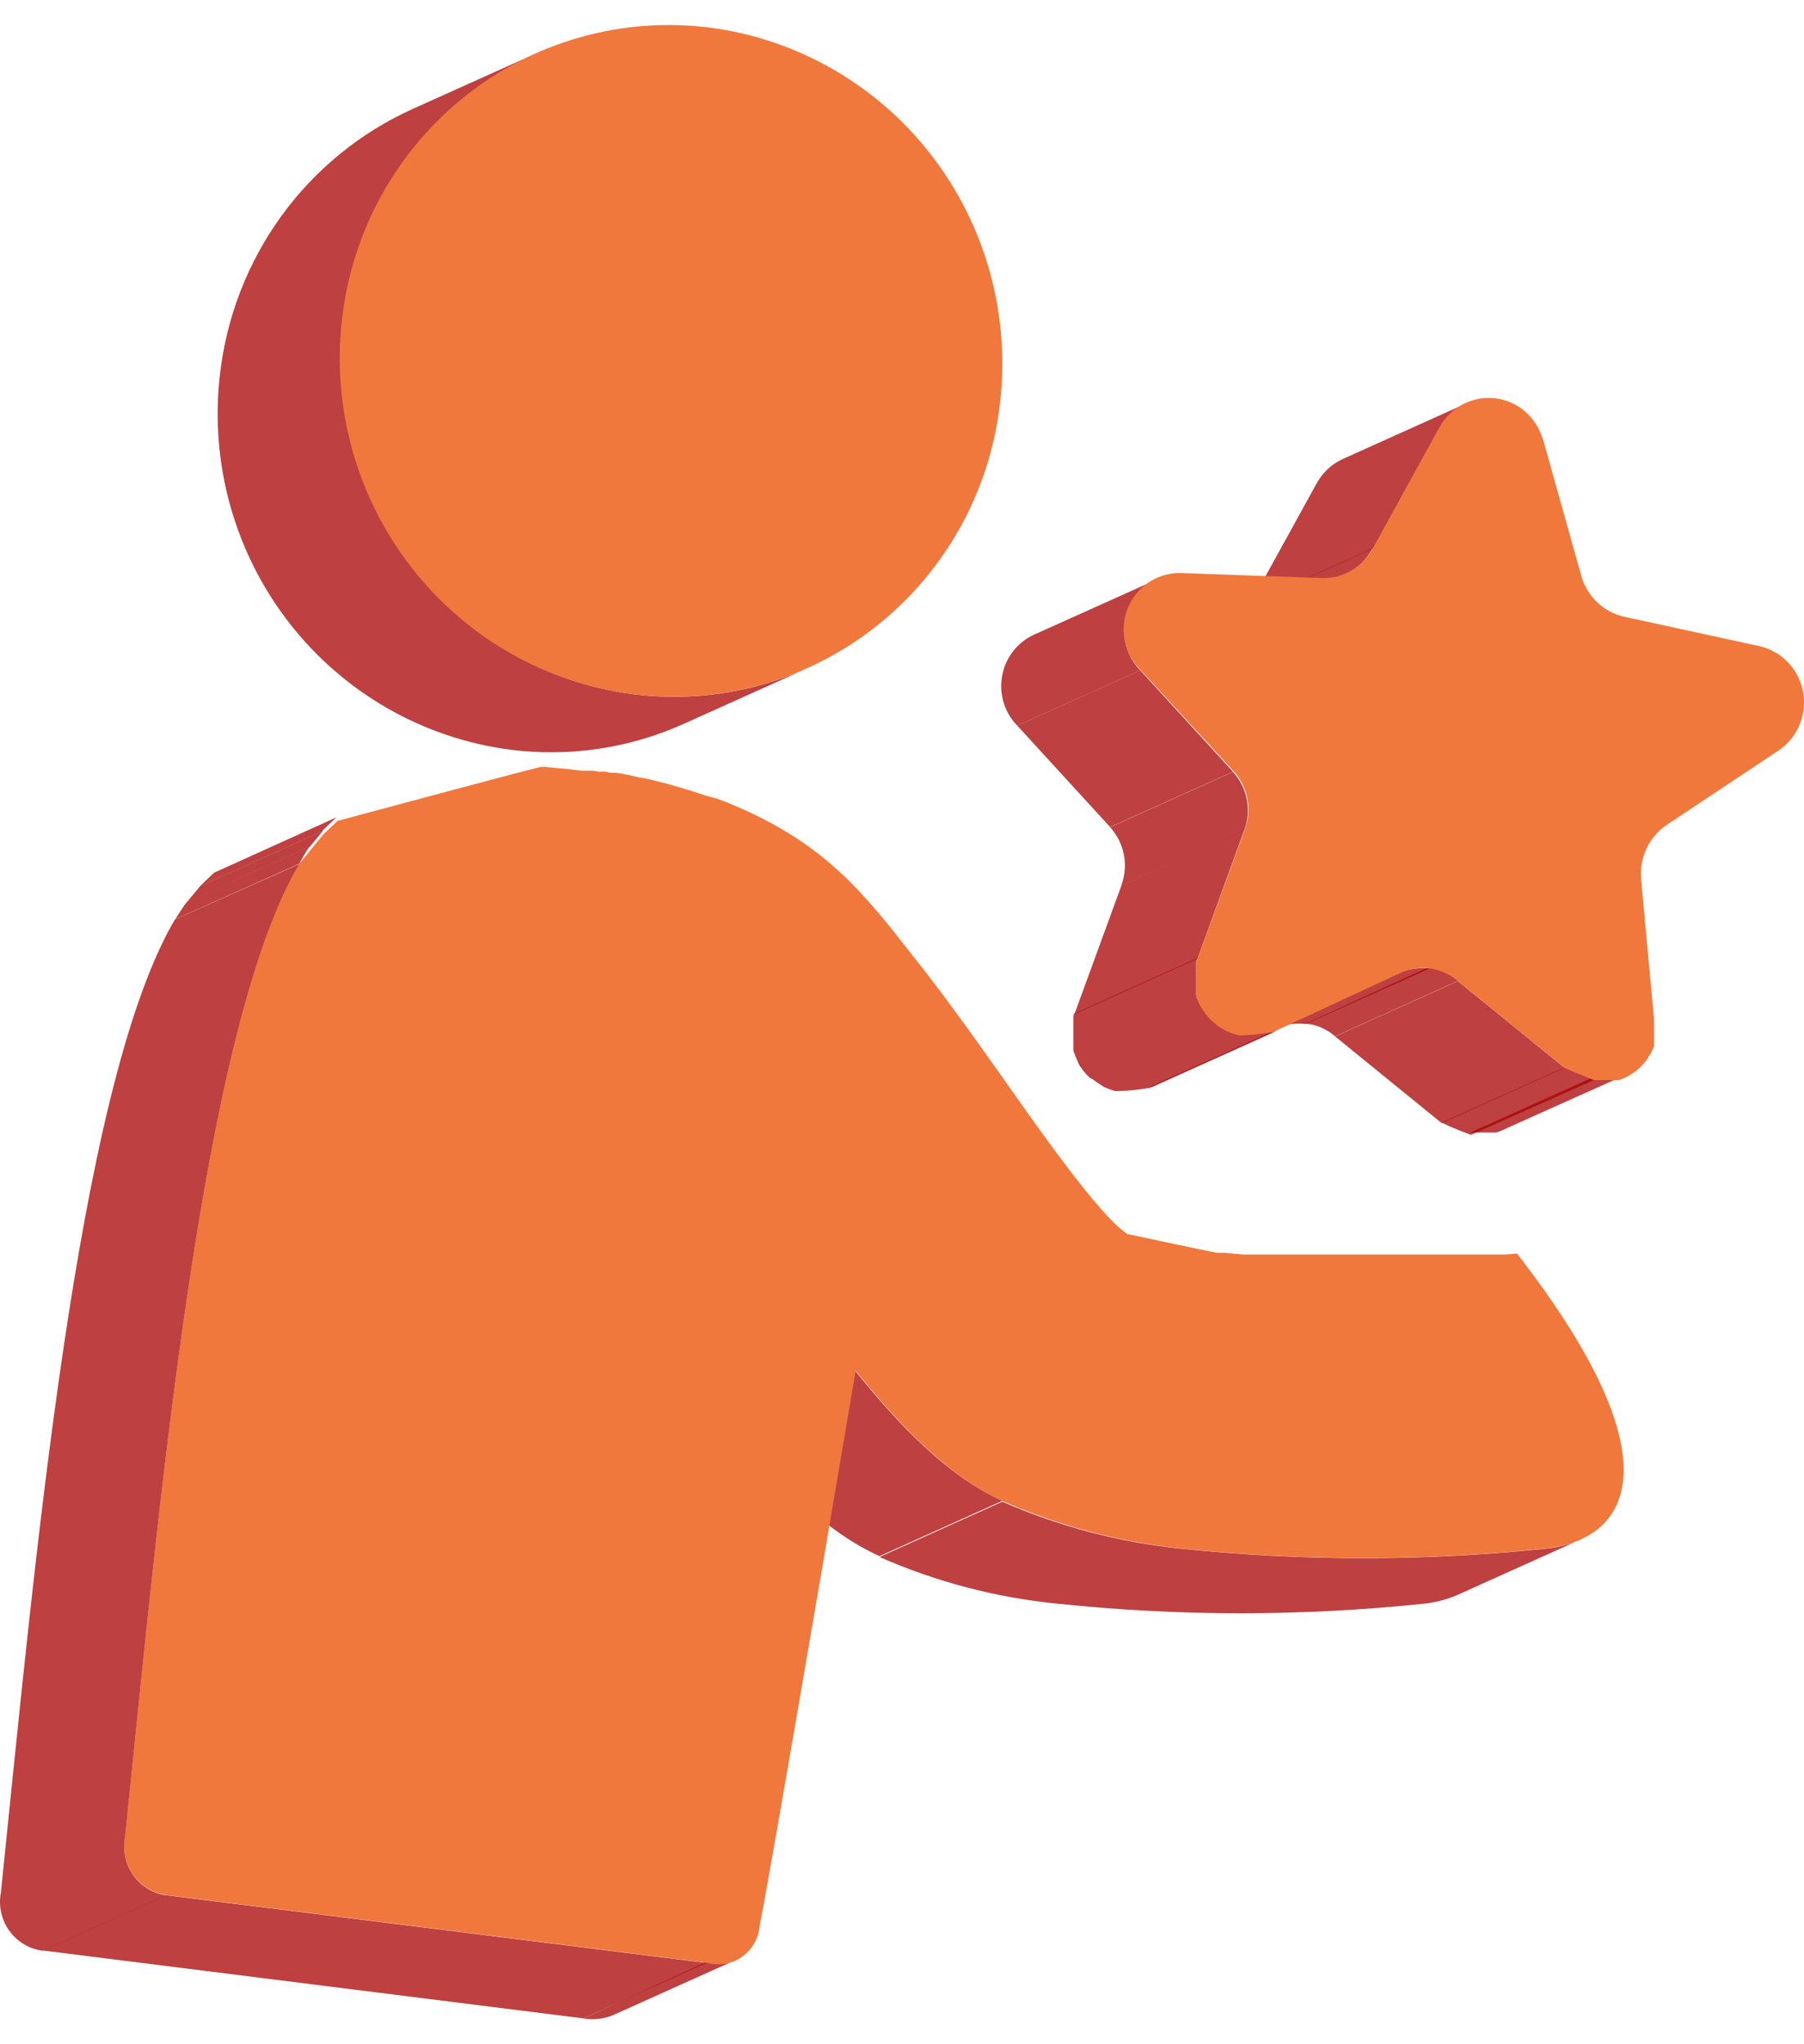 <svg width="60" height="68" viewBox="0 0 60 68" fill="none" xmlns="http://www.w3.org/2000/svg">
<path d="M47.869 14.256L43.783 16.096C43.832 16.004 43.888 15.916 43.951 15.833C44.043 15.716 44.147 15.609 44.261 15.514C44.386 15.414 44.524 15.33 44.67 15.264L48.755 13.424C48.609 13.491 48.472 13.575 48.346 13.674C48.233 13.771 48.13 13.878 48.036 13.993C47.973 14.076 47.917 14.164 47.869 14.256Z" fill="#A80000" fill-opacity="0.75"/>
<path d="M54.025 35.768L49.939 37.607L49.852 37.645L53.963 35.805L54.05 35.768" fill="#A80000" fill-opacity="0.75"/>
<path d="M45.668 18.249L41.583 20.088L43.784 16.09L47.869 14.25L45.668 18.249Z" fill="#A80000" fill-opacity="0.75"/>
<path d="M53.963 35.795L49.878 37.635L49.772 37.672H49.679H49.574H49.468H49.369H49.004H48.904L52.99 35.833H53.089H53.411H53.51H53.616H53.721H53.814L53.92 35.795" fill="#A80000" fill-opacity="0.75"/>
<path d="M44.776 19.089L40.69 20.929C41.067 20.753 41.375 20.456 41.565 20.084L45.65 18.244C45.455 18.619 45.141 18.917 44.757 19.089" fill="#A80000" fill-opacity="0.75"/>
<path d="M53.008 35.929L48.922 37.75C48.591 37.632 48.266 37.496 47.949 37.344L52.035 35.504C52.035 35.504 52.078 35.535 53.008 35.911" fill="#A80000" fill-opacity="0.75"/>
<path d="M52.035 35.52L47.949 37.36L44.403 34.475L48.489 32.636L52.035 35.52Z" fill="#A80000" fill-opacity="0.75"/>
<path d="M48.489 32.631L44.403 34.47L44.242 34.345C44.169 34.295 44.093 34.252 44.013 34.214C43.828 34.123 43.629 34.068 43.424 34.051L47.509 32.174C47.705 32.199 47.896 32.256 48.073 32.343C48.153 32.38 48.23 32.424 48.303 32.474L48.464 32.599" fill="#A80000" fill-opacity="0.75"/>
<path d="M47.533 32.218L43.423 34.064C43.184 34.034 42.942 34.051 42.71 34.114C42.629 34.136 42.551 34.166 42.475 34.201L46.56 32.361C46.636 32.326 46.715 32.297 46.795 32.274C47.027 32.209 47.269 32.19 47.508 32.218" fill="#A80000" fill-opacity="0.75"/>
<path d="M41.384 27.617L37.293 29.456C37.416 29.13 37.446 28.776 37.38 28.433C37.315 28.09 37.155 27.773 36.921 27.517L41.006 25.677C41.242 25.933 41.402 26.25 41.469 26.592C41.536 26.935 41.506 27.29 41.384 27.617Z" fill="#A80000" fill-opacity="0.75"/>
<path d="M41.007 25.671L36.921 27.511L33.834 24.138L37.925 22.298L41.007 25.671Z" fill="#A80000" fill-opacity="0.75"/>
<path d="M37.925 22.298L33.833 24.138C33.619 23.918 33.462 23.649 33.375 23.353C33.289 23.058 33.275 22.746 33.337 22.444C33.398 22.142 33.532 21.86 33.727 21.623C33.921 21.386 34.171 21.201 34.453 21.084L38.545 19.244C38.262 19.361 38.013 19.546 37.818 19.783C37.623 20.021 37.489 20.302 37.428 20.604C37.367 20.906 37.38 21.218 37.467 21.514C37.553 21.809 37.711 22.078 37.925 22.298Z" fill="#A80000" fill-opacity="0.75"/>
<path d="M42.413 34.308L38.328 36.147H38.26L42.345 34.308L42.413 34.276" fill="#A80000" fill-opacity="0.75"/>
<path d="M39.829 31.89L35.737 33.729L37.3 29.449L41.385 27.609L39.829 31.89Z" fill="#A80000" fill-opacity="0.75"/>
<path d="M42.345 34.342L38.26 36.182C37.912 36.245 37.559 36.283 37.206 36.294H37.1C37.033 36.277 36.967 36.256 36.902 36.232L36.79 36.188L36.704 36.15L36.605 36.082L36.524 36.032L36.431 35.969L36.35 35.906L36.27 35.869C36.217 35.824 36.168 35.776 36.121 35.725L36.047 35.637C36.026 35.614 36.007 35.589 35.991 35.562L35.922 35.468L35.873 35.387L35.817 35.243L35.774 35.149L35.737 35.049C35.721 35.015 35.708 34.979 35.699 34.943C35.697 34.911 35.697 34.88 35.699 34.849C35.699 34.799 35.699 34.761 35.699 34.73V34.636C35.699 34.586 35.699 34.548 35.699 34.517V34.298C35.699 34.248 35.699 34.217 35.699 34.185C35.699 34.154 35.699 34.104 35.699 34.073V33.954C35.699 33.91 35.699 33.873 35.699 33.841C35.699 33.81 35.699 33.747 35.737 33.71L39.828 31.87L39.785 31.995C39.785 32.033 39.785 32.064 39.785 32.114V32.227C39.781 32.266 39.781 32.306 39.785 32.346C39.785 32.377 39.785 32.408 39.785 32.458V32.677C39.785 32.677 39.785 32.74 39.785 32.796V32.89V33.009C39.782 33.04 39.782 33.072 39.785 33.103C39.785 33.103 39.785 33.166 39.822 33.209C39.836 33.242 39.849 33.275 39.859 33.309L39.903 33.403L39.958 33.497L40.008 33.578L40.076 33.672L40.132 33.747L40.206 33.835L40.355 33.979L40.436 34.048L40.516 34.11L40.609 34.173L40.69 34.223L40.789 34.273L40.882 34.311L40.987 34.354L41.186 34.417H41.291C41.645 34.406 41.997 34.368 42.345 34.304" fill="#A80000" fill-opacity="0.75"/>
<path d="M52.568 51.21L48.482 53.05C48.11 53.212 47.715 53.314 47.311 53.35C43.29 53.769 39.237 53.769 35.216 53.35C33.159 53.151 31.146 52.626 29.252 51.792L33.337 49.952C35.233 50.782 37.245 51.309 39.301 51.517C43.322 51.936 47.375 51.936 51.396 51.517C51.8 51.48 52.196 51.379 52.568 51.216" fill="#A80000" fill-opacity="0.75"/>
<path d="M33.337 49.924L29.252 51.764C27.392 50.919 25.861 49.304 24.342 47.421L28.427 45.581C29.946 47.458 31.496 49.079 33.337 49.924Z" fill="#A80000" fill-opacity="0.75"/>
<path d="M26.847 22.23L22.762 24.069C20.949 24.889 18.948 25.19 16.978 24.939C14.066 24.562 11.42 23.042 9.611 20.709C7.802 18.376 6.976 15.417 7.313 12.474C7.528 10.561 8.233 8.738 9.359 7.185C10.486 5.632 11.994 4.403 13.736 3.619L17.821 1.779C16.079 2.563 14.571 3.793 13.445 5.346C12.318 6.899 11.613 8.721 11.398 10.634C11.063 13.576 11.889 16.533 13.698 18.865C15.507 21.197 18.153 22.716 21.063 23.093C23.033 23.343 25.033 23.045 26.847 22.23Z" fill="#A80000" fill-opacity="0.75"/>
<path d="M10.735 27.64L6.649 29.48L7.121 29.029L11.187 27.189L10.716 27.64" fill="#A80000" fill-opacity="0.75"/>
<path d="M10.308 28.155L6.229 29.995L6.656 29.476L10.742 27.636L10.314 28.155" fill="#A80000" fill-opacity="0.75"/>
<path d="M9.947 28.735L5.831 30.575L6.122 30.125L6.222 29.993L10.307 28.153L10.208 28.285L9.947 28.735Z" fill="#A80000" fill-opacity="0.75"/>
<path d="M24.466 65.197L20.381 67.037C20.07 67.161 19.731 67.198 19.401 67.144L23.487 65.266C23.816 65.326 24.155 65.291 24.466 65.166" fill="#A80000" fill-opacity="0.75"/>
<path d="M23.487 65.294L19.401 67.14L1.417 64.881L5.509 63.041L23.487 65.294Z" fill="#A80000" fill-opacity="0.75"/>
<path d="M58.458 21.481L54.025 20.517C53.68 20.441 53.362 20.27 53.107 20.022C52.852 19.775 52.67 19.461 52.581 19.116L51.341 14.691C51.305 14.564 51.257 14.441 51.198 14.322C51.003 13.898 50.657 13.562 50.23 13.382C49.802 13.201 49.323 13.188 48.886 13.346C48.691 13.416 48.509 13.518 48.347 13.646C48.234 13.743 48.13 13.85 48.037 13.965C47.974 14.048 47.918 14.136 47.869 14.228L45.669 18.227C45.505 18.54 45.257 18.801 44.953 18.978C44.649 19.155 44.302 19.242 43.951 19.228L39.358 19.065C38.979 19.039 38.601 19.131 38.275 19.328C37.949 19.525 37.691 19.818 37.535 20.168C37.379 20.517 37.333 20.907 37.403 21.283C37.473 21.66 37.655 22.006 37.926 22.276L41.025 25.648C41.261 25.904 41.421 26.221 41.488 26.564C41.555 26.907 41.525 27.262 41.403 27.588L39.829 31.894L39.785 32.019C39.785 32.056 39.785 32.088 39.785 32.138V32.25C39.782 32.29 39.782 32.33 39.785 32.369C39.785 32.401 39.785 32.432 39.785 32.482V32.701C39.785 32.701 39.785 32.764 39.785 32.82V32.914V33.033C39.783 33.064 39.783 33.095 39.785 33.127C39.785 33.127 39.785 33.189 39.823 33.233C39.837 33.265 39.849 33.299 39.86 33.333L39.903 33.427L39.959 33.521L40.009 33.602L40.077 33.696L40.133 33.771L40.207 33.859L40.356 34.002L40.436 34.071L40.517 34.134L40.61 34.197L40.691 34.247L40.79 34.297L40.883 34.334L40.988 34.378L41.186 34.441H41.292C41.645 34.43 41.998 34.392 42.346 34.328L42.414 34.297L46.524 32.388C46.622 32.339 46.723 32.3 46.828 32.269C47.06 32.204 47.302 32.185 47.541 32.213C47.737 32.237 47.927 32.295 48.105 32.382C48.185 32.419 48.261 32.463 48.334 32.513L48.495 32.638L52.041 35.523C52.041 35.523 52.085 35.554 53.015 35.93H53.114H53.436H53.535H53.641H53.746H53.839L53.945 35.892L54.031 35.855L54.131 35.805L54.211 35.761L54.31 35.698L54.391 35.642L54.472 35.573L54.552 35.504L54.62 35.429L54.695 35.348L54.751 35.273L54.819 35.179C54.819 35.179 54.819 35.135 54.868 35.098C54.89 35.066 54.909 35.032 54.924 34.998L54.968 34.904C54.984 34.871 54.998 34.838 55.011 34.803C55.011 34.803 55.011 34.741 55.011 34.697C55.013 34.662 55.013 34.626 55.011 34.591C55.011 34.559 55.011 34.528 55.011 34.478C55.011 34.428 55.011 34.416 55.011 34.372C55.014 34.33 55.014 34.288 55.011 34.247C55.014 34.211 55.014 34.176 55.011 34.14C55.014 34.094 55.014 34.048 55.011 34.002C55.011 34.002 55.011 33.934 55.011 33.896L54.583 29.265C54.55 28.921 54.606 28.574 54.748 28.259C54.889 27.943 55.11 27.671 55.389 27.47L59.152 24.966C59.466 24.755 59.711 24.454 59.856 24.102C60 23.75 60.038 23.362 59.963 22.988C59.889 22.615 59.706 22.272 59.438 22.003C59.17 21.735 58.829 21.553 58.458 21.481Z" fill="#F0783C"/>
<path d="M21.063 23.093C22.498 23.273 23.953 23.163 25.346 22.771C26.738 22.378 28.04 21.711 29.174 20.807C30.309 19.903 31.255 18.78 31.957 17.505C32.659 16.229 33.103 14.825 33.263 13.375C33.598 10.431 32.77 7.472 30.959 5.14C29.148 2.808 26.499 1.29 23.586 0.916C22.151 0.736 20.695 0.846 19.301 1.238C17.908 1.631 16.606 2.298 15.47 3.202C14.334 4.106 13.387 5.228 12.684 6.504C11.981 7.779 11.536 9.183 11.373 10.634C11.039 13.58 11.868 16.541 13.682 18.873C15.496 21.206 18.148 22.722 21.063 23.093Z" fill="#F0783C"/>
<path d="M50.07 41.731H49.872H49.667H49.493H49.27H49.066H48.874H48.644H48.44H48.235H47.987H47.776H47.324H43.139H42.891H42.668H42.457H42.209H41.998H41.794H41.552H41.348L40.728 41.674H40.517C40.467 41.674 40.411 41.674 37.498 41.049C36.568 40.46 34.448 37.407 33.295 35.773C32.142 34.14 31.168 32.795 30.195 31.587C28.509 29.409 27.151 27.882 24.089 26.656L23.828 26.562L23.525 26.481L23.233 26.387L22.929 26.287L22.613 26.193L22.285 26.099L21.95 26.011L21.603 25.924L21.237 25.855L20.871 25.774L20.692 25.736L20.487 25.705H20.301L20.102 25.667H19.91L19.718 25.636H19.52H19.328L18.794 25.573L18.131 25.511H18.007C17.958 25.511 17.908 25.511 11.225 27.307L10.754 27.757L10.326 28.277L10.227 28.408L9.948 28.733C9.923 28.781 9.897 28.827 9.867 28.871C6.681 34.503 5.299 50.06 4.158 61.105C4.116 61.324 4.12 61.549 4.167 61.767C4.215 61.985 4.307 62.191 4.436 62.372C4.566 62.553 4.73 62.706 4.92 62.82C5.11 62.935 5.321 63.009 5.54 63.038L23.518 65.291C23.716 65.346 23.924 65.356 24.126 65.321C24.328 65.285 24.52 65.204 24.687 65.084C24.854 64.965 24.993 64.809 25.093 64.628C25.194 64.447 25.253 64.246 25.267 64.039C25.409 63.451 27.207 53.026 28.459 45.598C29.978 47.475 31.528 49.096 33.369 49.941C35.255 50.769 37.256 51.299 39.302 51.511C43.323 51.931 47.376 51.931 51.397 51.511C54.038 51.236 55.984 48.827 50.454 41.699L50.07 41.731Z" fill="#F0783C"/>
<path d="M5.509 63.049L1.417 64.889C1.198 64.86 0.986 64.787 0.795 64.672C0.605 64.558 0.439 64.406 0.309 64.225C0.179 64.044 0.087 63.837 0.039 63.619C-0.009 63.401 -0.013 63.175 0.029 62.955C1.169 51.916 2.552 36.36 5.738 30.722C5.768 30.677 5.794 30.631 5.819 30.584L9.948 28.744C9.923 28.791 9.896 28.837 9.867 28.882C6.681 34.514 5.298 50.07 4.158 61.115C4.116 61.334 4.119 61.56 4.167 61.778C4.215 61.996 4.306 62.202 4.436 62.383C4.565 62.564 4.73 62.716 4.92 62.831C5.11 62.946 5.321 63.02 5.54 63.049" fill="#A80000" fill-opacity="0.75"/>
</svg>
